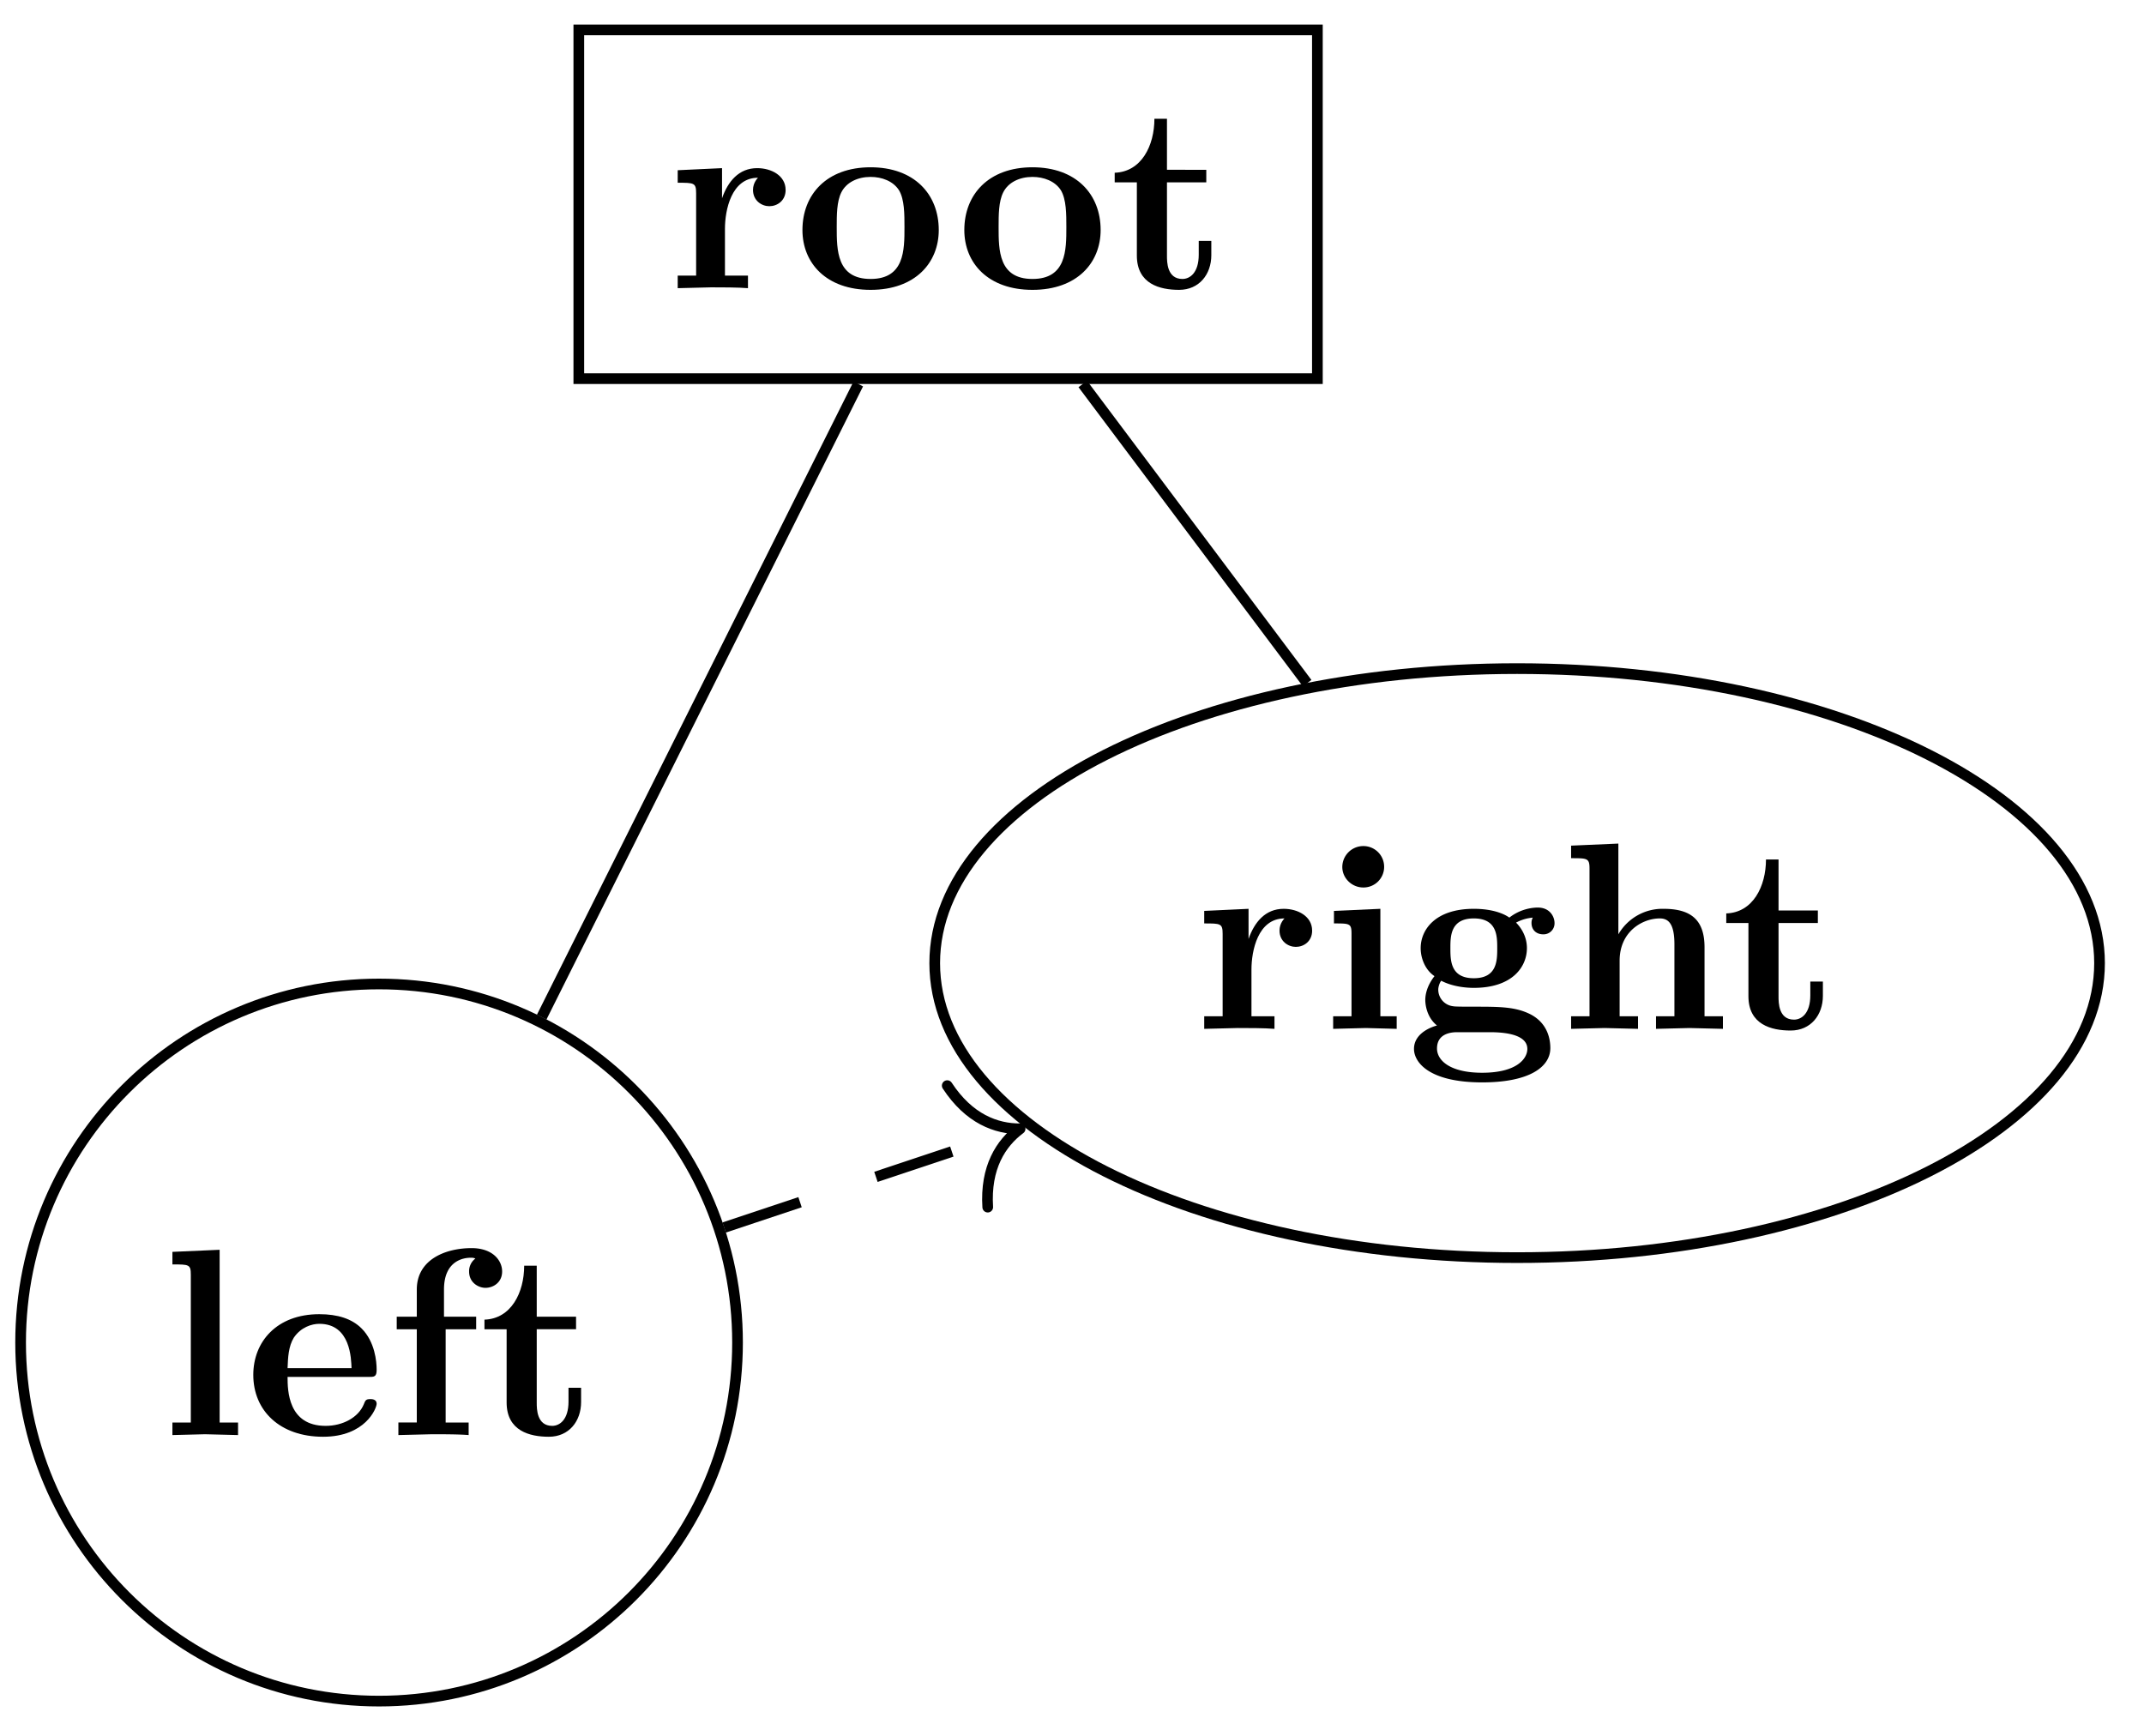 <svg xmlns="http://www.w3.org/2000/svg" xmlns:xlink="http://www.w3.org/1999/xlink" width="80.102" height="64.838"><defs><path id="a" d="M4.406-3.672c0-.531-.531-.812-1.062-.812-.688 0-1.094.5-1.313 1.125v-1.125l-1.656.078v.468c.61 0 .688 0 .688.391v3.078H.375V0l1.25-.031C2-.031 2.641-.031 3 0v-.469h-.86v-1.75c0-.687.235-1.906 1.235-1.906 0 0-.187.172-.187.453 0 .406.328.61.609.61.297 0 .61-.204.61-.61m0 0"/><path id="b" d="M5.406-2.172c0-1.344-.922-2.344-2.547-2.344C1.22-4.516.313-3.5.313-2.172c0 1.235.89 2.235 2.546 2.235 1.672 0 2.547-1.016 2.547-2.235m-1.281-.11c0 .86 0 1.938-1.266 1.938-1.265 0-1.265-1.078-1.265-1.937 0-.453 0-.953.172-1.297.187-.375.609-.578 1.093-.578.422 0 .844.156 1.063.5.203.344.203.89.203 1.375m0 0"/><path id="c" d="M3.813-1.234v-.532h-.47v.516c0 .672-.327.906-.609.906-.578 0-.578-.64-.578-.86v-2.75h1.469v-.468H2.156v-1.906h-.469c0 1-.484 1.984-1.484 2.016v.359h.828v2.734c0 1.063.86 1.282 1.578 1.282.75 0 1.204-.579 1.204-1.297m0 0"/><path id="e" d="M2.922 0v-.469h-.688v-6.453L.47-6.844v.469c.625 0 .687 0 .687.39v5.516H.47V0l1.219-.031Zm0 0"/><path id="f" d="M4.922-1.172c0-.172-.188-.172-.234-.172-.172 0-.188.047-.25.203-.204.485-.782.797-1.422.797-1.407 0-1.422-1.328-1.422-1.828h3.015c.22 0 .313 0 .313-.265 0-.313-.063-1.047-.563-1.547-.359-.36-.89-.532-1.578-.532C1.187-4.516.313-3.484.313-2.25c0 1.344 1 2.313 2.609 2.313 1.578 0 2-1.063 2-1.235M3.984-2.5h-2.39c.015-.39.031-.812.234-1.14.266-.391.672-.516.953-.516 1.172 0 1.188 1.312 1.203 1.656m0 0"/><path id="g" d="M4.36-6.11c0-.421-.36-.874-1.141-.874-.969 0-2.047.422-2.047 1.547v1.015h-.75v.469h.75V-.47H.484V0l1.25-.031c.375 0 1.016 0 1.375.031v-.469H2.25v-3.484h1.14v-.469H2.188v-1.016c0-1.093.75-1.187 1-1.187.047 0 .11 0 .172.031a.59.59 0 0 0-.234.485c0 .422.36.609.61.609.296 0 .624-.203.624-.61m0 0"/><path id="i" d="M2.844 0v-.469h-.61v-4.015L.5-4.406v.468c.594 0 .656 0 .656.391v3.078H.47V0l1.219-.031Zm-.469-6.047a.774.774 0 0 0-.781-.781.784.784 0 0 0-.782.781c0 .422.36.766.782.766a.77.77 0 0 0 .781-.766m0 0"/><path id="j" d="M5.563-3.953c0-.235-.172-.578-.625-.578-.157 0-.625.031-1.063.375-.172-.125-.594-.328-1.328-.328-1.438 0-1.985.78-1.985 1.468 0 .407.188.829.516 1.047-.281.36-.344.688-.344.89 0 .157.047.642.438.954-.125.031-.86.25-.86.875C.313 1.25.876 2 2.86 2 4.625 2 5.406 1.422 5.406.719c0-.297-.078-.922-.75-1.266-.562-.281-1.156-.281-2.11-.281-.265 0-.718 0-.765-.016a.625.625 0 0 1-.562-.625c0-.093.047-.25.11-.328.452.234.968.266 1.218.266 1.437 0 1.984-.782 1.984-1.485 0-.468-.25-.796-.406-.953.297-.156.516-.172.625-.187a.43.43 0 0 0-.047.203c0 .25.172.422.438.422a.41.41 0 0 0 .422-.422m-2.141.937c0 .454 0 1.125-.875 1.125s-.875-.671-.875-1.125c0-.437 0-1.109.875-1.109s.875.672.875 1.11M4.547.75c0 .36-.39.89-1.688.89-1.187 0-1.687-.452-1.687-.906 0-.609.625-.609.766-.609h1.171c.313 0 1.438 0 1.438.625m0 0"/><path id="k" d="M6.125 0v-.469h-.687v-2.578c0-1.047-.532-1.437-1.532-1.437a1.9 1.9 0 0 0-1.687.953v-3.39l-1.766.077v.469c.61 0 .688 0 .688.39v5.516H.453V0l1.25-.031L2.953 0v-.469h-.687v-2.078c0-1.094.859-1.578 1.5-1.578.328 0 .547.203.547.969V-.47h-.688V0l1.25-.031Zm0 0"/><clipPath id="d"><path d="M0 31h34v33.758H0Zm0 0"/></clipPath><clipPath id="h"><path d="M29 19h50.652v34H29Zm0 0"/></clipPath></defs><path fill="none" stroke="#000" stroke-miterlimit="10" stroke-width=".399" d="M21.625 14.145h27.594V1.117H21.625Zm0 0"/><use xlink:href="#a" x="24.945" y="10.765"/><use xlink:href="#b" x="29.667" y="10.765"/><use xlink:href="#b" x="35.715" y="10.765"/><use xlink:href="#c" x="41.443" y="10.765"/><g clip-path="url(#d)"><path fill="none" stroke="#000" stroke-miterlimit="10" stroke-width=".399" d="M27.555 50.152c0-7.398-5.996-13.394-13.395-13.394-7.394 0-13.39 5.996-13.39 13.394 0 7.399 5.996 13.395 13.39 13.395 7.399 0 13.395-5.996 13.395-13.395Zm0 0"/></g><use xlink:href="#e" x="5.972" y="53.609"/><use xlink:href="#f" x="9.15" y="53.609"/><use xlink:href="#g" x="14.4" y="53.609"/><use xlink:href="#c" x="17.897" y="53.609"/><path fill="none" stroke="#000" stroke-miterlimit="10" stroke-width=".399" d="M32.066 14.344 20.238 37.996"/><g clip-path="url(#h)"><path fill="none" stroke="#000" stroke-miterlimit="10" stroke-width=".399" d="M78.441 35.98c0-6.078-9.742-11.003-21.761-11.003-12.016 0-21.758 4.925-21.758 11.003 0 6.075 9.742 11 21.758 11 12.02 0 21.761-4.925 21.761-11Zm0 0"/></g><use xlink:href="#a" x="44.616" y="38.434"/><use xlink:href="#i" x="49.338" y="38.434"/><use xlink:href="#j" x="52.516" y="38.434"/><use xlink:href="#k" x="58.245" y="38.434"/><use xlink:href="#c" x="64.292" y="38.434"/><path fill="none" stroke="#000" stroke-miterlimit="10" stroke-width=".399" d="m40.453 14.344 8.383 11.176"/><path fill="none" stroke="#000" stroke-dasharray="2.989 2.989" stroke-miterlimit="10" stroke-width=".399" d="m27.055 45.855 10.867-3.625"/><path fill="none" stroke="#000" stroke-linecap="round" stroke-linejoin="round" stroke-miterlimit="10" stroke-width=".399" d="M35.39 40.555c.813 1.242 1.829 1.617 2.723 1.613-.718.535-1.304 1.441-1.21 2.926"/></svg>